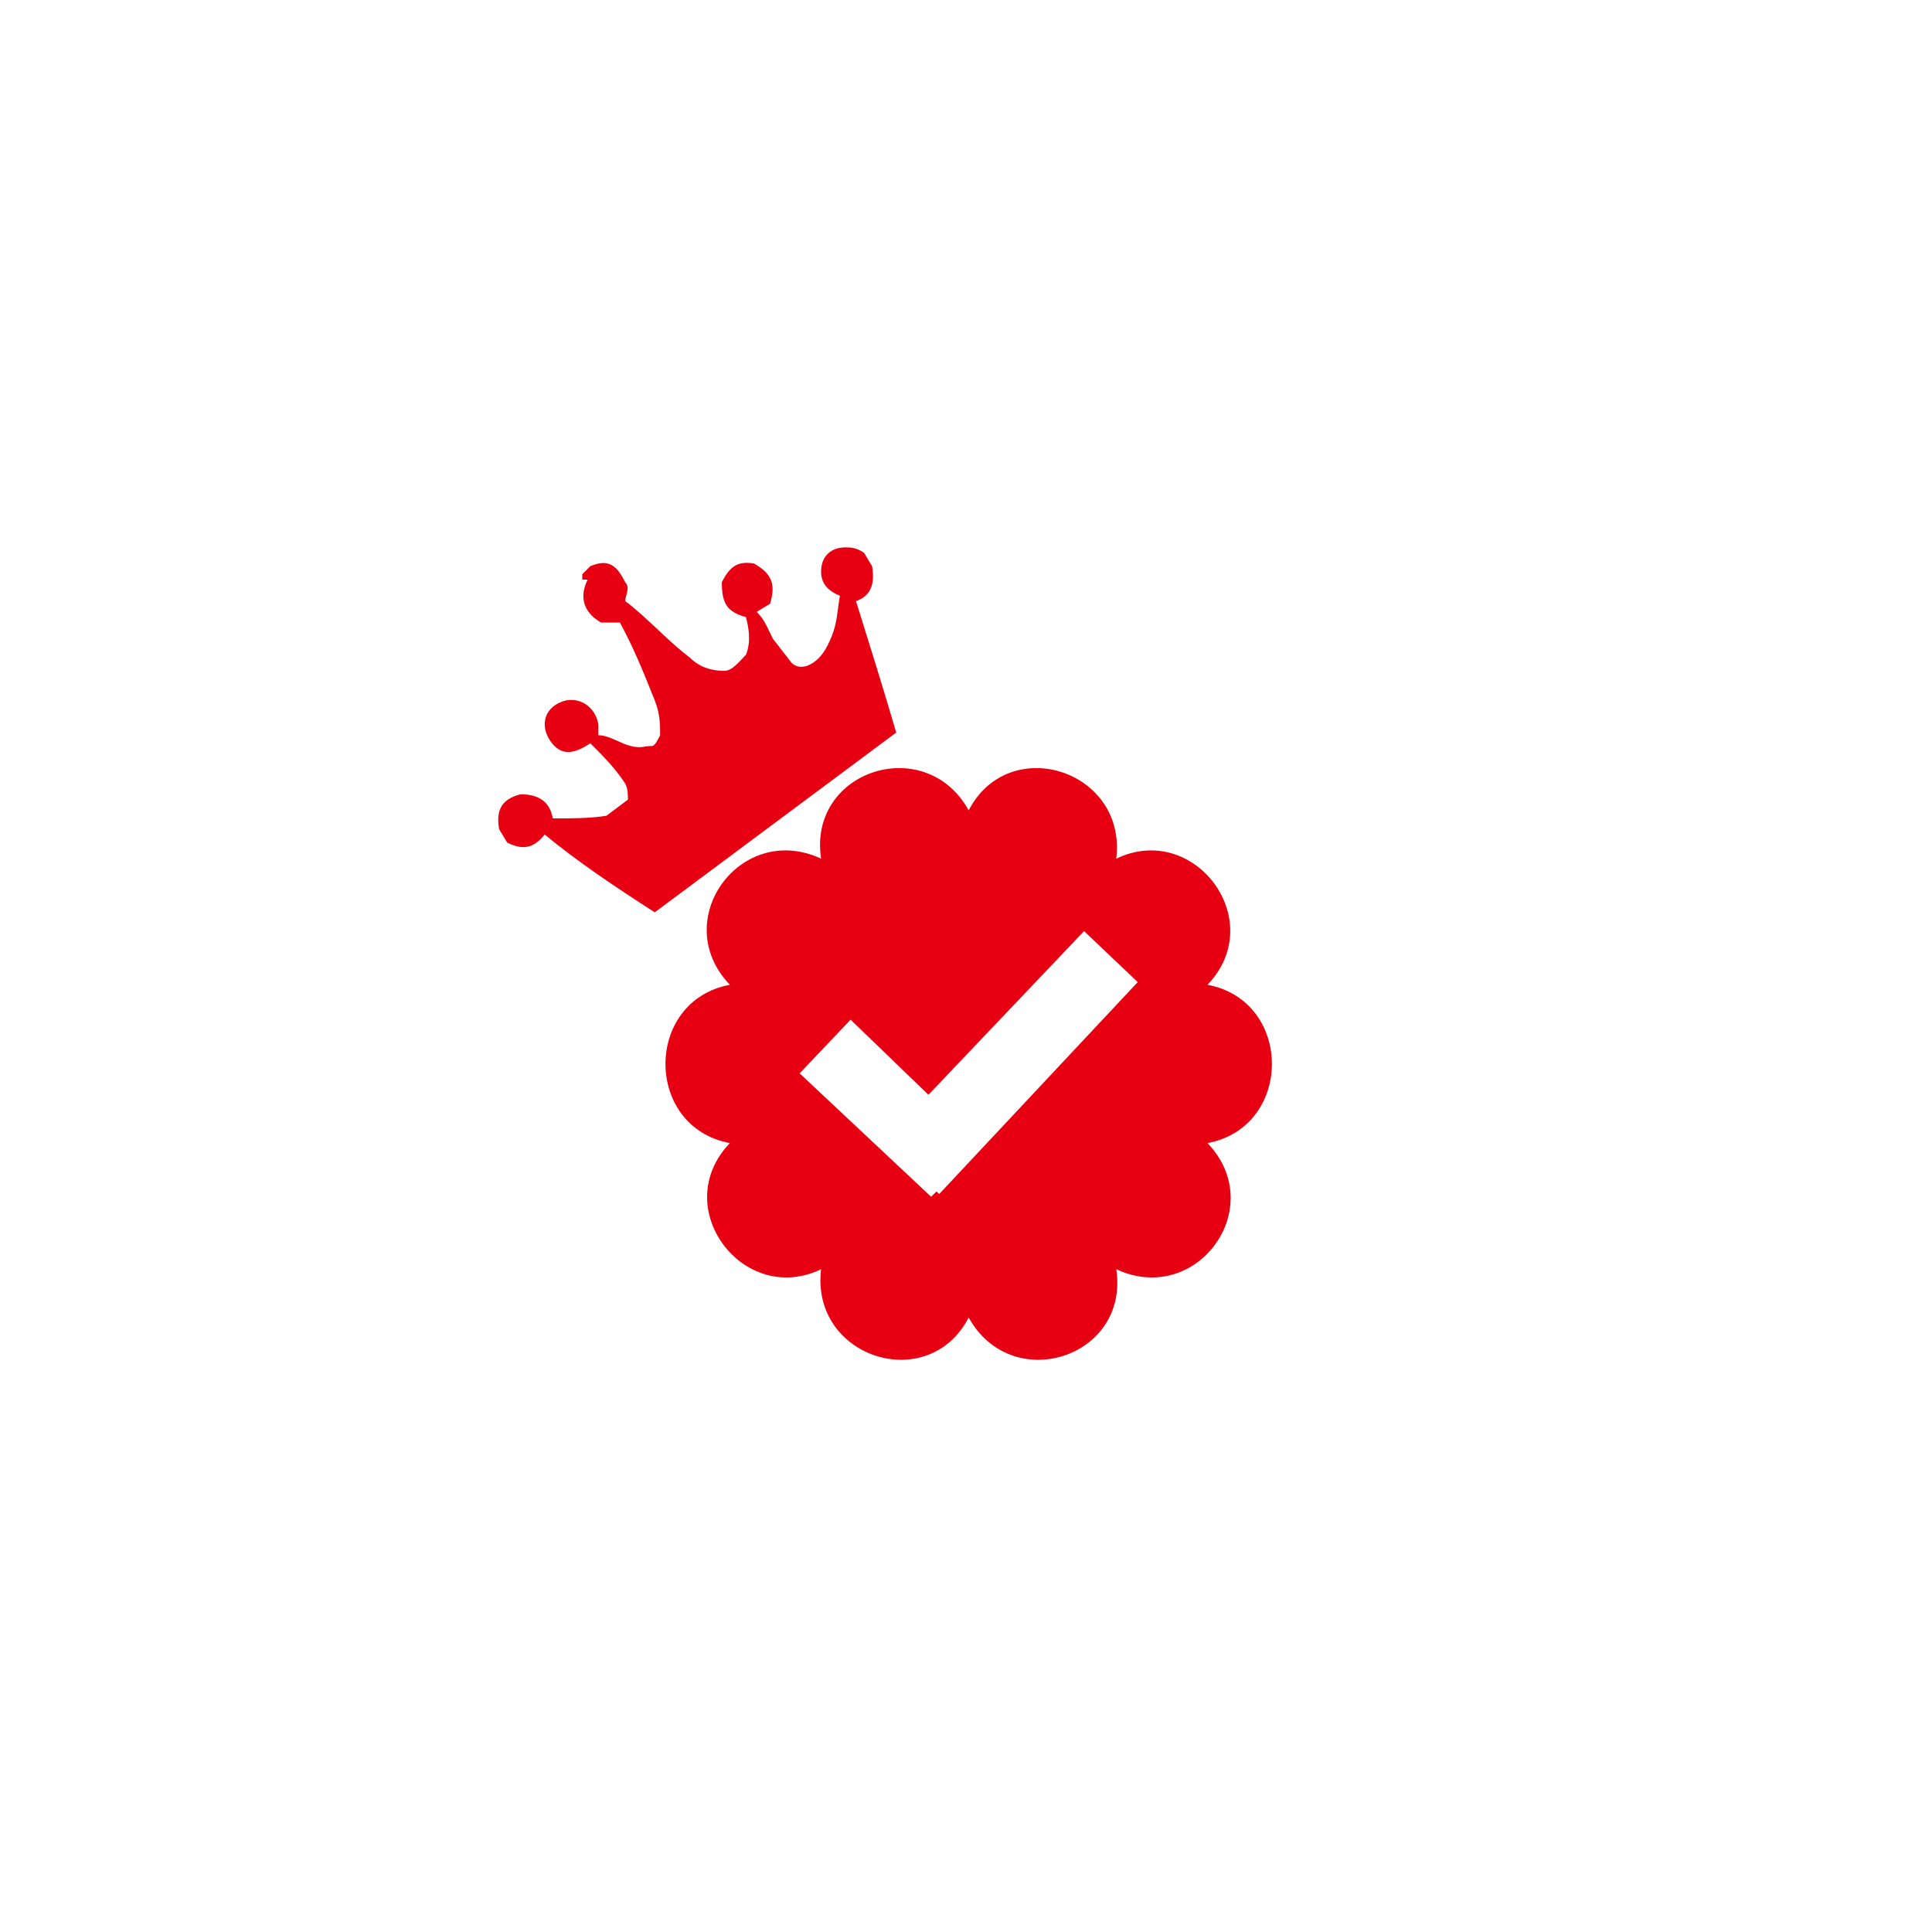 <?xml version="1.0" encoding="UTF-8"?>
<svg id="_レイヤー_1" xmlns="http://www.w3.org/2000/svg" version="1.1" viewBox="0 0 72 72">
  <!-- Generator: Adobe Illustrator 29.4.0, SVG Export Plug-In . SVG Version: 2.1.0 Build 152)  -->
  <defs>
    <style>
      .st0, .st1 {
        fill: #e60012;
      }

      .st1 {
        fill-rule: evenodd;
      }
    </style>
  </defs>
  <path class="st0" d="M45,36.7h0s0,0,0,0c2.3-2.4-.5-6.1-3.4-4.7h0c.4-3.3-4-4.7-5.5-1.8-1.6-2.9-6-1.5-5.5,1.8h0c-3-1.4-5.7,2.3-3.4,4.7h0c-3.2.6-3.2,5.3,0,5.9h0s0,0,0,0c-2.3,2.4.5,6.1,3.4,4.7h0c-.4,3.3,4,4.7,5.5,1.8,1.6,2.9,6,1.5,5.5-1.8h0c3,1.4,5.7-2.3,3.4-4.7h0c3.2-.6,3.2-5.3,0-5.9ZM34.9,44.4l-.2.2-4.9-4.6,1.9-2,2.9,2.8,5.8-6.1,2,1.9-7.4,7.9Z"/>
  <path class="st1" d="M21.7,21.4l.3-.3c.7-.3,1,0,1.3.6.2.2,0,.5,0,.7h0c.8.6,1.6,1.5,2.4,2.1.3.3.7.5,1.3.5.3,0,.6-.4.8-.6.2-.5.1-1,0-1.4-.7-.2-.9-.5-.9-1.3.3-.6.6-.8,1.2-.7.7.4.8.8.6,1.5l-.5.3c.3.3.4.6.6,1l.7.9c.2.2.5.2.8,0s.5-.5.7-1,.2-.9.3-1.5c-.5-.2-.7-.5-.7-.9,0-.6.4-.9.9-.9.2,0,.4,0,.7.2l.3.5c.1.6,0,1.1-.6,1.3.5,1.6,1,3.2,1.5,4.9l-9,6.7c-1.4-.9-2.9-1.9-4.1-2.9-.4.5-.8.6-1.4.3l-.3-.5c-.1-.6,0-1.1.8-1.3.7,0,1.1.3,1.2.9.7,0,1.4,0,2-.1l.8-.6c0-.2,0-.4-.1-.6-.4-.6-.8-1-1.3-1.5-.6.4-1.1.5-1.5-.1s-.2-1.3.6-1.5c.6-.1,1.1.3,1.2.9,0,0,0,.3,0,.4.4,0,.8.3,1.2.4s.5,0,.8,0c.1,0,.2-.2.3-.4,0-.4,0-.8-.2-1.3-.4-1-.8-2-1.3-2.9-.1,0-.5,0-.7,0-.7-.4-.8-1-.5-1.6h-.2Z"/>
</svg>